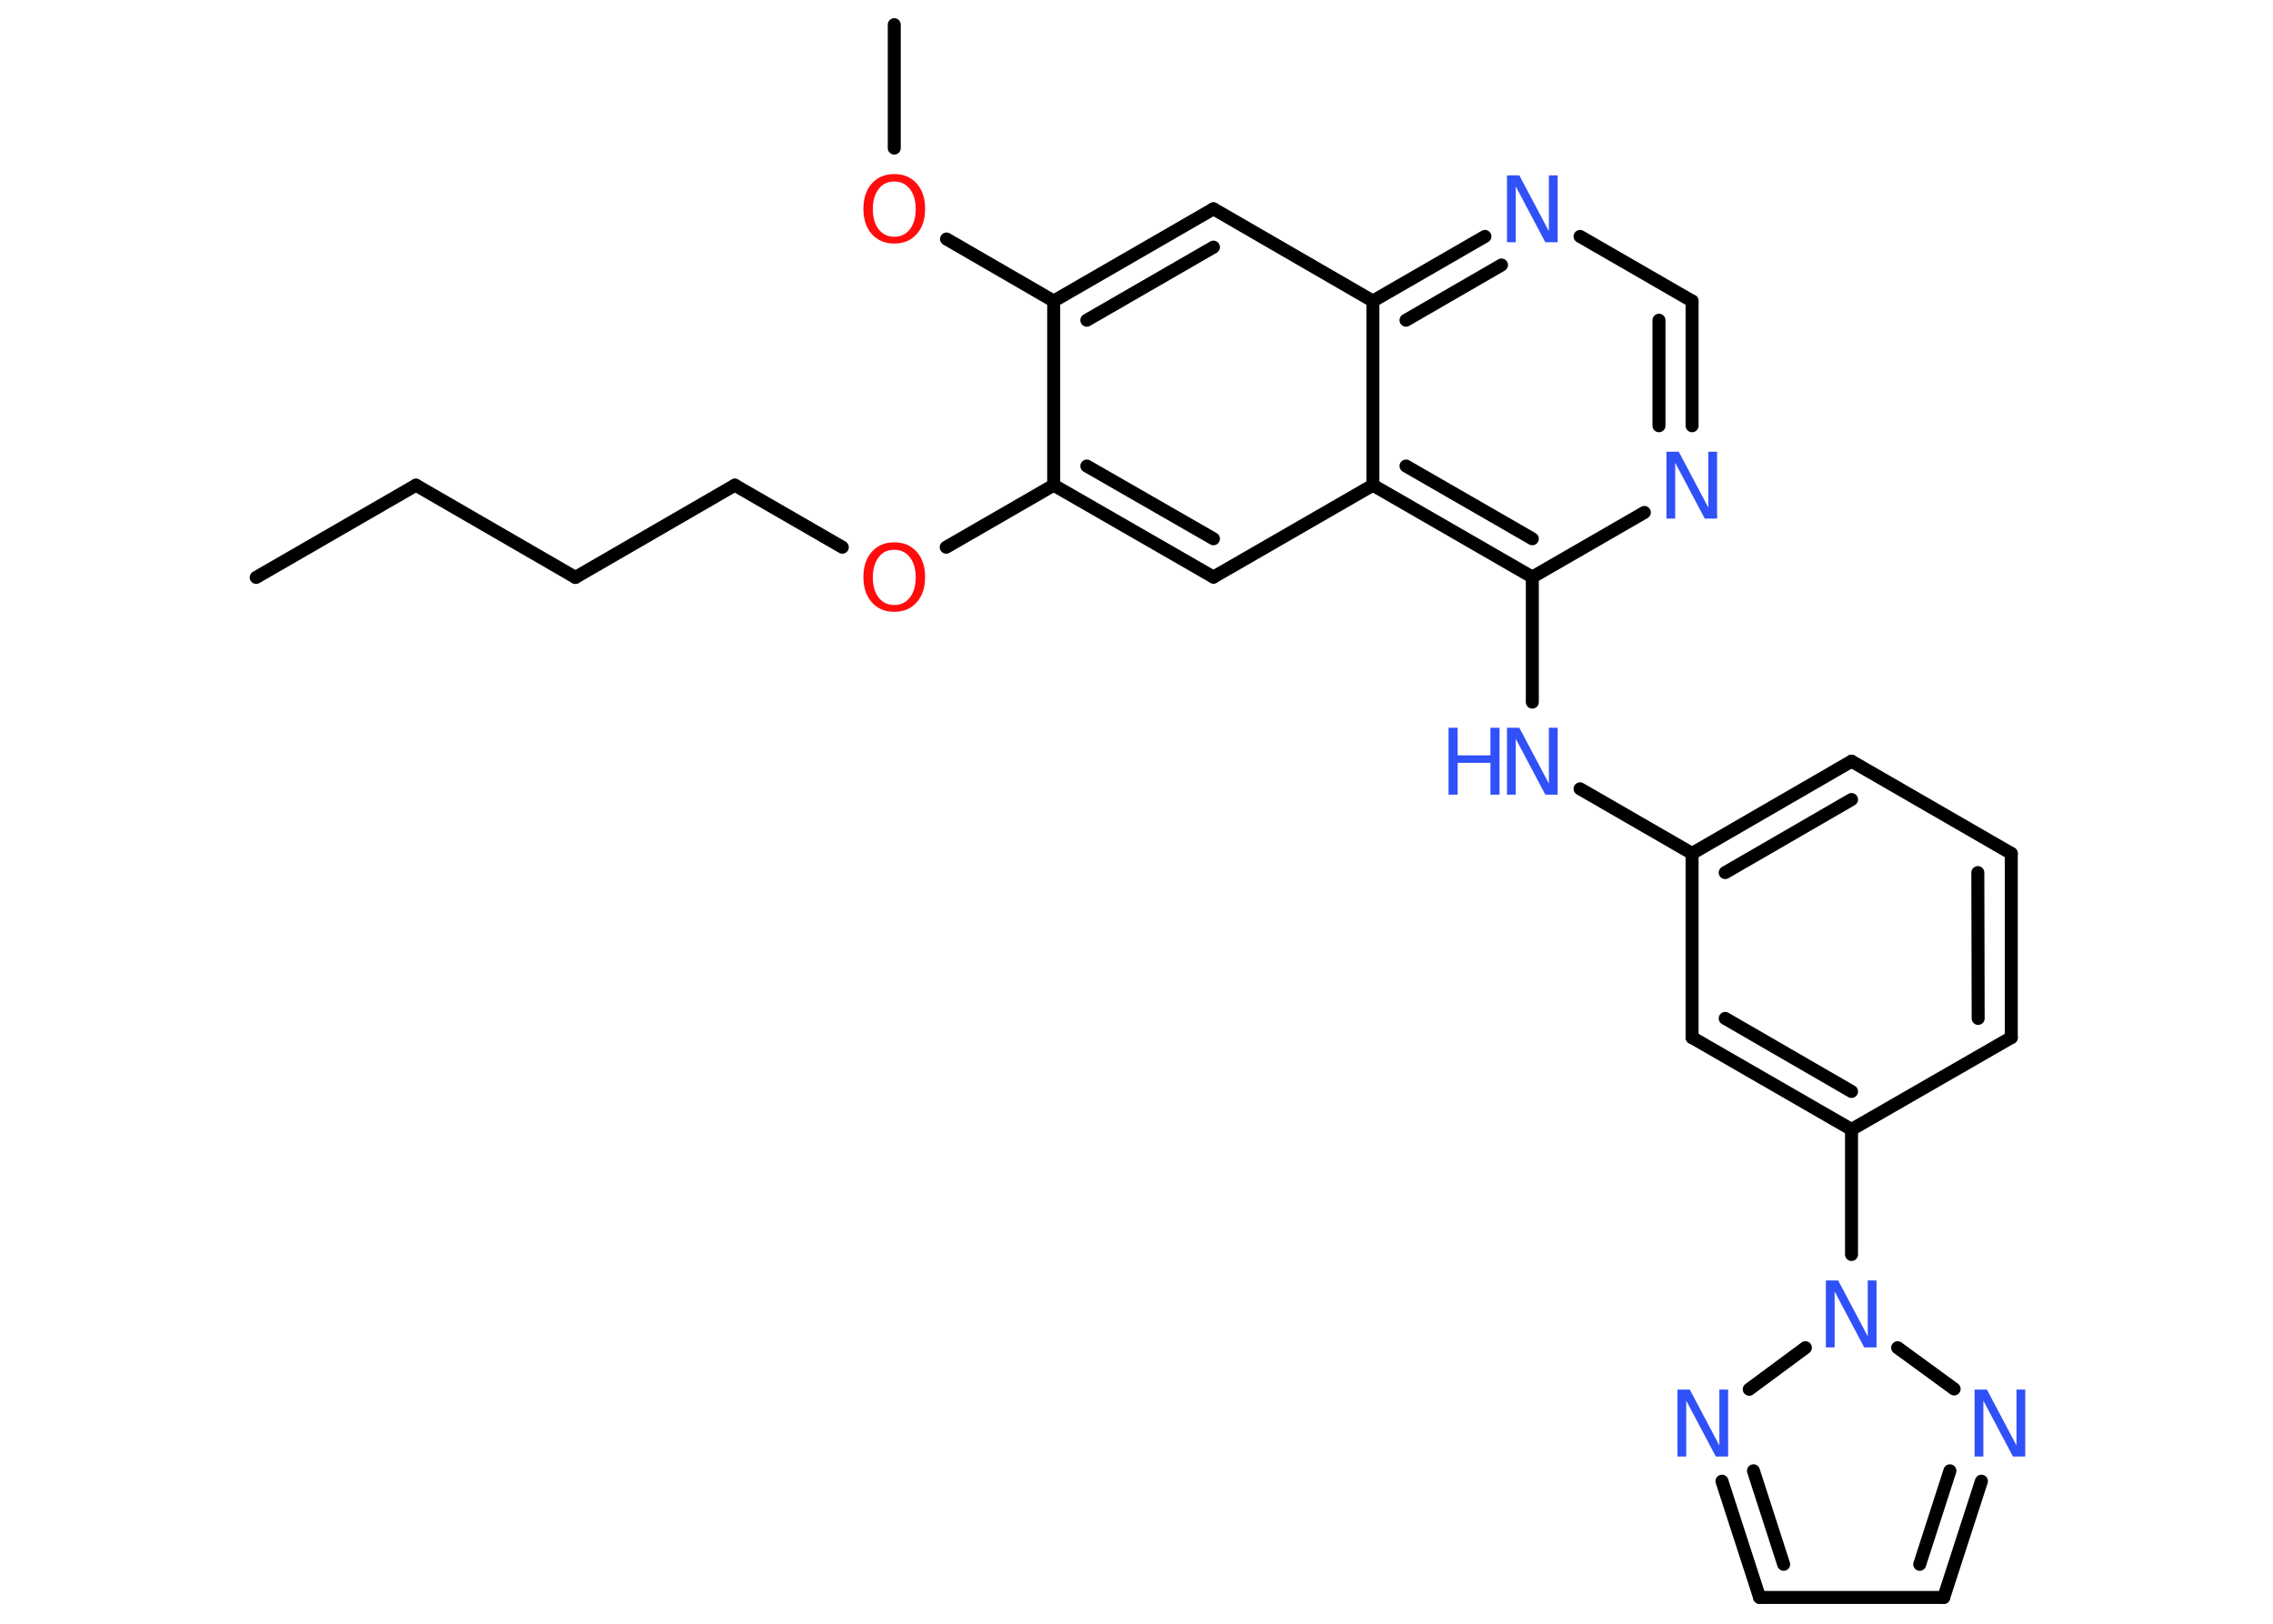 <?xml version='1.0' encoding='UTF-8'?>
<!DOCTYPE svg PUBLIC "-//W3C//DTD SVG 1.1//EN" "http://www.w3.org/Graphics/SVG/1.1/DTD/svg11.dtd">
<svg version='1.2' xmlns='http://www.w3.org/2000/svg' xmlns:xlink='http://www.w3.org/1999/xlink' width='70.0mm' height='50.0mm' viewBox='0 0 70.0 50.0'>
  <desc>Generated by the Chemistry Development Kit (http://github.com/cdk)</desc>
  <g stroke-linecap='round' stroke-linejoin='round' stroke='#000000' stroke-width='.4' fill='#3050F8'>
    <rect x='.0' y='.0' width='70.0' height='50.0' fill='#FFFFFF' stroke='none'/>
    <g id='mol1' class='mol'>
      <line id='mol1bnd1' class='bond' x1='7.89' y1='17.78' x2='12.81' y2='14.94'/>
      <line id='mol1bnd2' class='bond' x1='12.81' y1='14.94' x2='17.72' y2='17.78'/>
      <line id='mol1bnd3' class='bond' x1='17.72' y1='17.78' x2='22.63' y2='14.94'/>
      <line id='mol1bnd4' class='bond' x1='22.63' y1='14.94' x2='25.94' y2='16.85'/>
      <line id='mol1bnd5' class='bond' x1='29.14' y1='16.85' x2='32.45' y2='14.94'/>
      <g id='mol1bnd6' class='bond'>
        <line x1='32.45' y1='14.94' x2='37.37' y2='17.77'/>
        <line x1='33.47' y1='14.35' x2='37.37' y2='16.59'/>
      </g>
      <line id='mol1bnd7' class='bond' x1='37.37' y1='17.77' x2='42.28' y2='14.94'/>
      <g id='mol1bnd8' class='bond'>
        <line x1='42.28' y1='14.94' x2='47.19' y2='17.77'/>
        <line x1='43.3' y1='14.35' x2='47.19' y2='16.59'/>
      </g>
      <line id='mol1bnd9' class='bond' x1='47.19' y1='17.77' x2='47.19' y2='21.62'/>
      <line id='mol1bnd10' class='bond' x1='48.66' y1='24.29' x2='52.11' y2='26.28'/>
      <g id='mol1bnd11' class='bond'>
        <line x1='57.02' y1='23.44' x2='52.11' y2='26.28'/>
        <line x1='57.02' y1='24.62' x2='53.13' y2='26.87'/>
      </g>
      <line id='mol1bnd12' class='bond' x1='57.02' y1='23.44' x2='61.94' y2='26.28'/>
      <g id='mol1bnd13' class='bond'>
        <line x1='61.94' y1='31.95' x2='61.94' y2='26.28'/>
        <line x1='60.92' y1='31.36' x2='60.91' y2='26.87'/>
      </g>
      <line id='mol1bnd14' class='bond' x1='61.94' y1='31.95' x2='57.02' y2='34.78'/>
      <line id='mol1bnd15' class='bond' x1='57.02' y1='34.78' x2='57.02' y2='38.63'/>
      <line id='mol1bnd16' class='bond' x1='58.44' y1='41.5' x2='60.18' y2='42.77'/>
      <g id='mol1bnd17' class='bond'>
        <line x1='59.86' y1='49.19' x2='61.02' y2='45.61'/>
        <line x1='59.12' y1='48.17' x2='60.05' y2='45.29'/>
      </g>
      <line id='mol1bnd18' class='bond' x1='59.86' y1='49.19' x2='54.19' y2='49.19'/>
      <g id='mol1bnd19' class='bond'>
        <line x1='53.03' y1='45.61' x2='54.19' y2='49.19'/>
        <line x1='54.0' y1='45.29' x2='54.93' y2='48.17'/>
      </g>
      <line id='mol1bnd20' class='bond' x1='55.6' y1='41.5' x2='53.87' y2='42.78'/>
      <g id='mol1bnd21' class='bond'>
        <line x1='52.11' y1='31.95' x2='57.02' y2='34.78'/>
        <line x1='53.13' y1='31.36' x2='57.02' y2='33.61'/>
      </g>
      <line id='mol1bnd22' class='bond' x1='52.11' y1='26.28' x2='52.11' y2='31.95'/>
      <line id='mol1bnd23' class='bond' x1='47.19' y1='17.77' x2='50.64' y2='15.78'/>
      <g id='mol1bnd24' class='bond'>
        <line x1='52.11' y1='13.11' x2='52.11' y2='9.27'/>
        <line x1='51.09' y1='13.11' x2='51.09' y2='9.86'/>
      </g>
      <line id='mol1bnd25' class='bond' x1='52.11' y1='9.27' x2='48.66' y2='7.28'/>
      <g id='mol1bnd26' class='bond'>
        <line x1='45.73' y1='7.28' x2='42.28' y2='9.27'/>
        <line x1='46.24' y1='8.16' x2='43.3' y2='9.86'/>
      </g>
      <line id='mol1bnd27' class='bond' x1='42.28' y1='14.94' x2='42.28' y2='9.27'/>
      <line id='mol1bnd28' class='bond' x1='42.28' y1='9.27' x2='37.37' y2='6.43'/>
      <g id='mol1bnd29' class='bond'>
        <line x1='37.37' y1='6.43' x2='32.45' y2='9.27'/>
        <line x1='37.37' y1='7.61' x2='33.47' y2='9.86'/>
      </g>
      <line id='mol1bnd30' class='bond' x1='32.45' y1='14.94' x2='32.45' y2='9.27'/>
      <line id='mol1bnd31' class='bond' x1='32.45' y1='9.27' x2='29.15' y2='7.36'/>
      <line id='mol1bnd32' class='bond' x1='27.54' y1='4.56' x2='27.54' y2='.76'/>
      <path id='mol1atm5' class='atom' d='M27.54 16.93q-.31 .0 -.48 .23q-.18 .23 -.18 .62q.0 .39 .18 .62q.18 .23 .48 .23q.3 .0 .48 -.23q.18 -.23 .18 -.62q.0 -.39 -.18 -.62q-.18 -.23 -.48 -.23zM27.54 16.7q.43 .0 .69 .29q.26 .29 .26 .78q.0 .49 -.26 .78q-.26 .29 -.69 .29q-.43 .0 -.69 -.29q-.26 -.29 -.26 -.78q.0 -.49 .26 -.78q.26 -.29 .69 -.29z' stroke='none' fill='#FF0D0D'/>
      <g id='mol1atm10' class='atom'>
        <path d='M46.42 22.41h.37l.91 1.72v-1.72h.27v2.06h-.38l-.91 -1.72v1.72h-.27v-2.06z' stroke='none'/>
        <path d='M44.61 22.41h.28v.85h1.01v-.85h.28v2.06h-.28v-.98h-1.01v.98h-.28v-2.06z' stroke='none'/>
      </g>
      <path id='mol1atm16' class='atom' d='M56.24 39.43h.37l.91 1.72v-1.72h.27v2.06h-.38l-.91 -1.72v1.72h-.27v-2.06z' stroke='none'/>
      <path id='mol1atm17' class='atom' d='M60.82 42.79h.37l.91 1.72v-1.72h.27v2.06h-.38l-.91 -1.72v1.72h-.27v-2.06z' stroke='none'/>
      <path id='mol1atm20' class='atom' d='M51.67 42.79h.37l.91 1.72v-1.72h.27v2.06h-.38l-.91 -1.72v1.72h-.27v-2.06z' stroke='none'/>
      <path id='mol1atm22' class='atom' d='M51.33 13.91h.37l.91 1.72v-1.72h.27v2.06h-.38l-.91 -1.72v1.72h-.27v-2.06z' stroke='none'/>
      <path id='mol1atm24' class='atom' d='M46.42 5.4h.37l.91 1.72v-1.72h.27v2.06h-.38l-.91 -1.72v1.72h-.27v-2.06z' stroke='none'/>
      <path id='mol1atm28' class='atom' d='M27.54 5.59q-.31 .0 -.48 .23q-.18 .23 -.18 .62q.0 .39 .18 .62q.18 .23 .48 .23q.3 .0 .48 -.23q.18 -.23 .18 -.62q.0 -.39 -.18 -.62q-.18 -.23 -.48 -.23zM27.54 5.36q.43 .0 .69 .29q.26 .29 .26 .78q.0 .49 -.26 .78q-.26 .29 -.69 .29q-.43 .0 -.69 -.29q-.26 -.29 -.26 -.78q.0 -.49 .26 -.78q.26 -.29 .69 -.29z' stroke='none' fill='#FF0D0D'/>
    </g>
  </g>
</svg>
